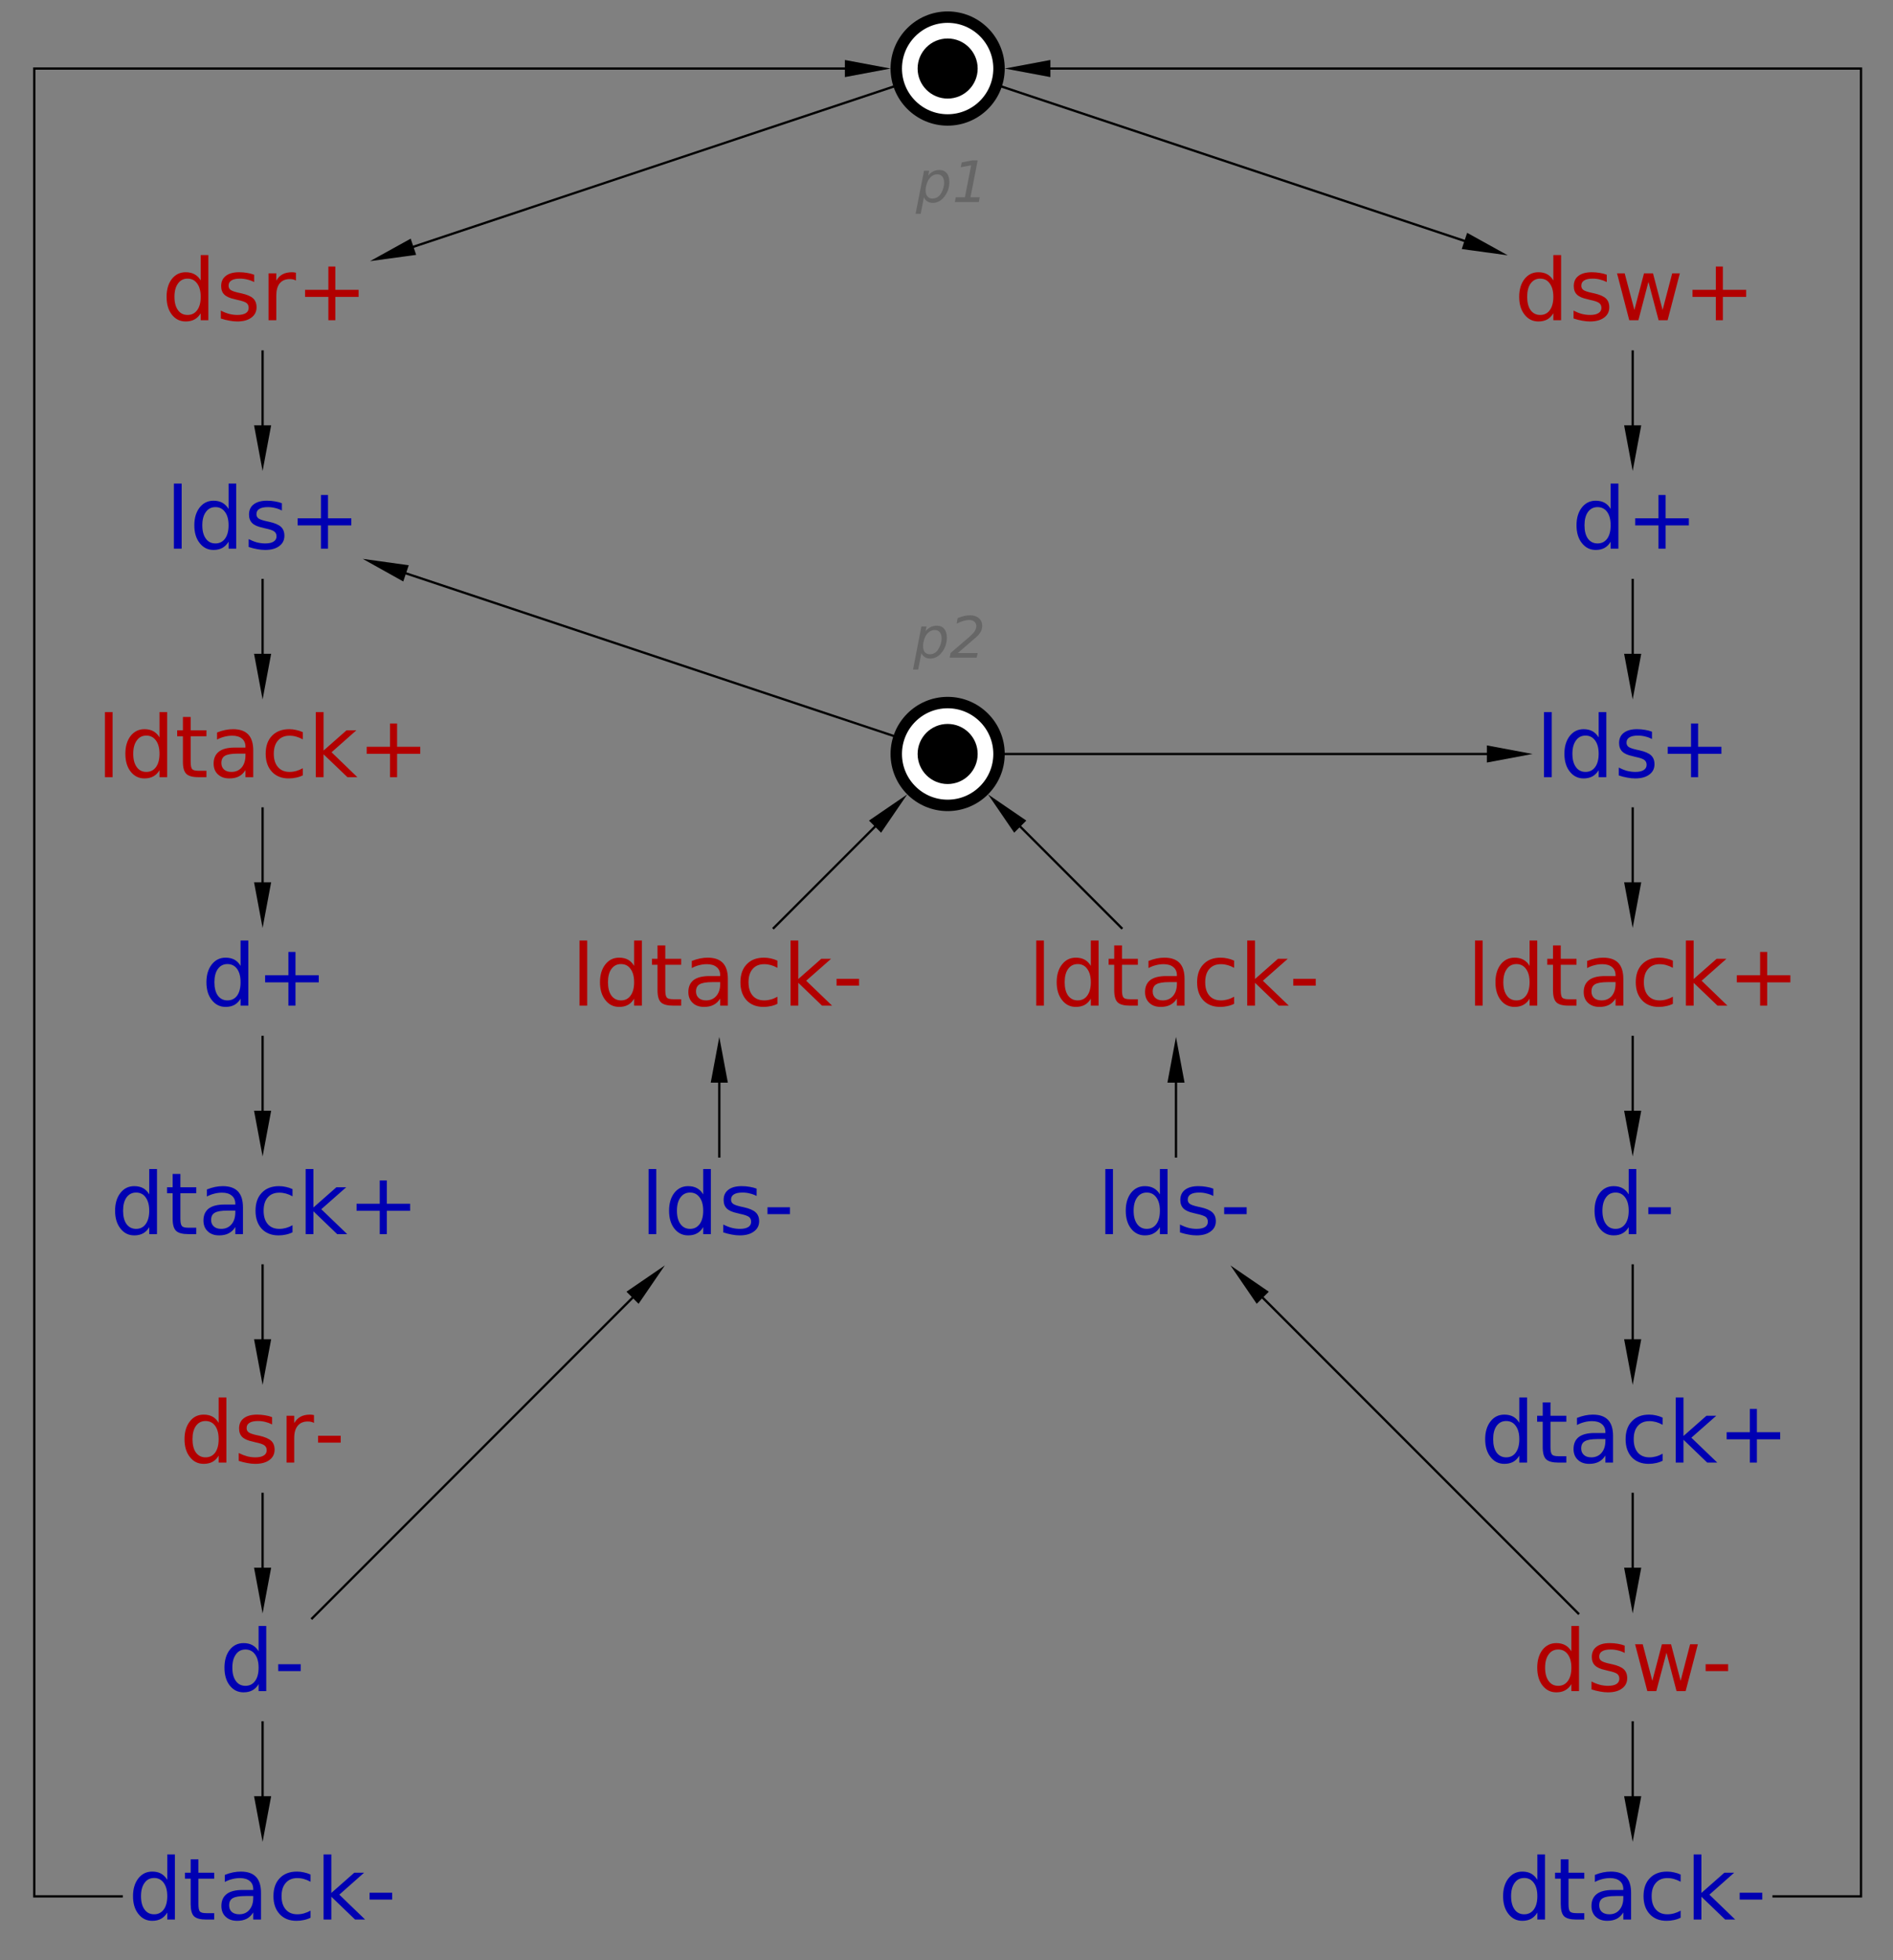 <?xml version="1.0" encoding="UTF-8"?>
<!DOCTYPE svg PUBLIC '-//W3C//DTD SVG 1.0//EN'
          'http://www.w3.org/TR/2001/REC-SVG-20010904/DTD/svg10.dtd'>
<svg color-interpolation="auto" color-rendering="auto" fill="black" fill-opacity="1" font-family="'Dialog'" font-size="12px" font-style="normal" font-weight="normal" height="100%" image-rendering="auto" shape-rendering="auto" stroke="black" stroke-dasharray="none" stroke-dashoffset="0" stroke-linecap="square" stroke-linejoin="miter" stroke-miterlimit="10" stroke-opacity="1" stroke-width="1" text-rendering="auto" width="100%" xmlns="http://www.w3.org/2000/svg" xmlns:xlink="http://www.w3.org/1999/xlink" viewBox="0 0 829 858" preserveAspectRatio="xMidYMid slice"><rect x="0" y="0" width="829" height="858" fill="#808080" stroke="none"/><!--Generated by the Batik Graphics2D SVG Generator--><defs id="genericDefs"
  /><g
  ><g fill="rgb(178,0,0)" font-family="sans-serif" font-size="0.75px" stroke="rgb(178,0,0)" transform="scale(50,50) translate(8.3,10.6) matrix(1,0,0,1,2,-2)"
    ><path d="M-1.224 -0.367 L-1.157 -0.367 L-1.157 0.203 L-1.224 0.203 L-1.224 -0.367 ZM-0.746 -0.145 L-0.746 -0.367 L-0.678 -0.367 L-0.678 0.203 L-0.746 0.203 L-0.746 0.142 Q-0.767 0.178 -0.799 0.196 Q-0.832 0.214 -0.877 0.214 Q-0.952 0.214 -0.998 0.154 Q-1.045 0.095 -1.045 -0.002 Q-1.045 -0.098 -0.998 -0.158 Q-0.952 -0.217 -0.877 -0.217 Q-0.832 -0.217 -0.799 -0.199 Q-0.767 -0.181 -0.746 -0.145 ZM-0.975 -0.002 Q-0.975 0.073 -0.945 0.115 Q-0.914 0.157 -0.861 0.157 Q-0.807 0.157 -0.777 0.115 Q-0.746 0.073 -0.746 -0.002 Q-0.746 -0.076 -0.777 -0.118 Q-0.807 -0.161 -0.861 -0.161 Q-0.914 -0.161 -0.945 -0.118 Q-0.975 -0.076 -0.975 -0.002 ZM-0.473 -0.324 L-0.473 -0.207 L-0.334 -0.207 L-0.334 -0.155 L-0.473 -0.155 L-0.473 0.068 Q-0.473 0.118 -0.459 0.133 Q-0.446 0.147 -0.403 0.147 L-0.334 0.147 L-0.334 0.203 L-0.403 0.203 Q-0.481 0.203 -0.511 0.174 Q-0.541 0.145 -0.541 0.068 L-0.541 -0.155 L-0.59 -0.155 L-0.59 -0.207 L-0.541 -0.207 L-0.541 -0.324 L-0.473 -0.324 ZM-0.059 -0.003 Q-0.141 -0.003 -0.172 0.016 Q-0.204 0.034 -0.204 0.079 Q-0.204 0.115 -0.18 0.136 Q-0.157 0.157 -0.116 0.157 Q-0.06 0.157 -0.026 0.118 Q0.008 0.078 0.008 0.012 L0.008 -0.003 L-0.059 -0.003 ZM0.075 -0.031 L0.075 0.203 L0.008 0.203 L0.008 0.141 Q-0.015 0.178 -0.05 0.196 Q-0.084 0.214 -0.134 0.214 Q-0.197 0.214 -0.234 0.178 Q-0.271 0.143 -0.271 0.084 Q-0.271 0.015 -0.225 -0.021 Q-0.178 -0.056 -0.087 -0.056 L0.008 -0.056 L0.008 -0.062 Q0.008 -0.109 -0.023 -0.134 Q-0.053 -0.16 -0.109 -0.16 Q-0.144 -0.16 -0.177 -0.151 Q-0.21 -0.143 -0.241 -0.126 L-0.241 -0.188 Q-0.204 -0.203 -0.169 -0.21 Q-0.135 -0.217 -0.102 -0.217 Q-0.013 -0.217 0.031 -0.171 Q0.075 -0.125 0.075 -0.031 ZM0.509 -0.191 L0.509 -0.128 Q0.481 -0.144 0.452 -0.152 Q0.423 -0.16 0.394 -0.16 Q0.328 -0.16 0.292 -0.118 Q0.256 -0.077 0.256 -0.002 Q0.256 0.073 0.292 0.115 Q0.328 0.157 0.394 0.157 Q0.423 0.157 0.452 0.149 Q0.481 0.141 0.509 0.125 L0.509 0.187 Q0.481 0.201 0.451 0.207 Q0.421 0.214 0.387 0.214 Q0.294 0.214 0.239 0.156 Q0.185 0.097 0.185 -0.002 Q0.185 -0.102 0.24 -0.159 Q0.295 -0.217 0.391 -0.217 Q0.422 -0.217 0.452 -0.21 Q0.481 -0.204 0.509 -0.191 ZM0.624 -0.367 L0.692 -0.367 L0.692 -0.03 L0.893 -0.207 L0.979 -0.207 L0.761 -0.015 L0.988 0.203 L0.9 0.203 L0.692 0.003 L0.692 0.203 L0.624 0.203 L0.624 -0.367 ZM1.027 -0.032 L1.224 -0.032 L1.224 0.028 L1.027 0.028 L1.027 -0.032 Z" stroke="none"
    /></g
    ><g fill="rgb(0,0,178)" font-family="sans-serif" font-size="0.75px" stroke="rgb(0,0,178)" transform="matrix(50,0,0,50,515,530)"
    ><path d="M-0.619 -0.367 L-0.552 -0.367 L-0.552 0.203 L-0.619 0.203 L-0.619 -0.367 ZM-0.141 -0.145 L-0.141 -0.367 L-0.074 -0.367 L-0.074 0.203 L-0.141 0.203 L-0.141 0.142 Q-0.162 0.178 -0.195 0.196 Q-0.227 0.214 -0.273 0.214 Q-0.347 0.214 -0.394 0.154 Q-0.44 0.095 -0.44 -0.002 Q-0.44 -0.098 -0.394 -0.158 Q-0.347 -0.217 -0.273 -0.217 Q-0.227 -0.217 -0.195 -0.199 Q-0.162 -0.181 -0.141 -0.145 ZM-0.371 -0.002 Q-0.371 0.073 -0.34 0.115 Q-0.309 0.157 -0.256 0.157 Q-0.203 0.157 -0.172 0.115 Q-0.141 0.073 -0.141 -0.002 Q-0.141 -0.076 -0.172 -0.118 Q-0.203 -0.161 -0.256 -0.161 Q-0.309 -0.161 -0.34 -0.118 Q-0.371 -0.076 -0.371 -0.002 ZM0.327 -0.195 L0.327 -0.131 Q0.298 -0.146 0.267 -0.153 Q0.237 -0.161 0.204 -0.161 Q0.153 -0.161 0.128 -0.145 Q0.103 -0.13 0.103 -0.099 Q0.103 -0.075 0.121 -0.062 Q0.139 -0.049 0.193 -0.037 L0.216 -0.032 Q0.288 -0.016 0.318 0.012 Q0.349 0.04 0.349 0.09 Q0.349 0.147 0.303 0.18 Q0.258 0.214 0.179 0.214 Q0.146 0.214 0.11 0.207 Q0.075 0.201 0.035 0.188 L0.035 0.119 Q0.072 0.138 0.109 0.148 Q0.145 0.157 0.18 0.157 Q0.228 0.157 0.254 0.141 Q0.279 0.125 0.279 0.095 Q0.279 0.068 0.261 0.053 Q0.242 0.038 0.18 0.025 L0.156 0.019 Q0.094 0.006 0.066 -0.021 Q0.038 -0.048 0.038 -0.096 Q0.038 -0.154 0.079 -0.185 Q0.12 -0.217 0.196 -0.217 Q0.233 -0.217 0.266 -0.211 Q0.299 -0.206 0.327 -0.195 ZM0.422 -0.032 L0.619 -0.032 L0.619 0.028 L0.422 0.028 L0.422 -0.032 Z" stroke="none"
    /></g
    ><g fill="rgb(0,0,178)" font-family="sans-serif" font-size="0.75px" stroke="rgb(0,0,178)" transform="matrix(50,0,0,50,715,830)"
    ><path d="M-0.835 -0.145 L-0.835 -0.367 L-0.768 -0.367 L-0.768 0.203 L-0.835 0.203 L-0.835 0.142 Q-0.857 0.178 -0.889 0.196 Q-0.921 0.214 -0.967 0.214 Q-1.041 0.214 -1.088 0.154 Q-1.135 0.095 -1.135 -0.002 Q-1.135 -0.098 -1.088 -0.158 Q-1.041 -0.217 -0.967 -0.217 Q-0.921 -0.217 -0.889 -0.199 Q-0.857 -0.181 -0.835 -0.145 ZM-1.065 -0.002 Q-1.065 0.073 -1.034 0.115 Q-1.004 0.157 -0.95 0.157 Q-0.897 0.157 -0.866 0.115 Q-0.835 0.073 -0.835 -0.002 Q-0.835 -0.076 -0.866 -0.118 Q-0.897 -0.161 -0.95 -0.161 Q-1.004 -0.161 -1.034 -0.118 Q-1.065 -0.076 -1.065 -0.002 ZM-0.562 -0.324 L-0.562 -0.207 L-0.424 -0.207 L-0.424 -0.155 L-0.562 -0.155 L-0.562 0.068 Q-0.562 0.118 -0.549 0.133 Q-0.535 0.147 -0.493 0.147 L-0.424 0.147 L-0.424 0.203 L-0.493 0.203 Q-0.571 0.203 -0.601 0.174 Q-0.63 0.145 -0.63 0.068 L-0.63 -0.155 L-0.68 -0.155 L-0.68 -0.207 L-0.63 -0.207 L-0.63 -0.324 L-0.562 -0.324 ZM-0.149 -0.003 Q-0.23 -0.003 -0.262 0.016 Q-0.293 0.034 -0.293 0.079 Q-0.293 0.115 -0.27 0.136 Q-0.246 0.157 -0.205 0.157 Q-0.149 0.157 -0.116 0.118 Q-0.082 0.078 -0.082 0.012 L-0.082 -0.003 L-0.149 -0.003 ZM-0.014 -0.031 L-0.014 0.203 L-0.082 0.203 L-0.082 0.141 Q-0.105 0.178 -0.139 0.196 Q-0.174 0.214 -0.223 0.214 Q-0.286 0.214 -0.324 0.178 Q-0.361 0.143 -0.361 0.084 Q-0.361 0.015 -0.314 -0.021 Q-0.268 -0.056 -0.176 -0.056 L-0.082 -0.056 L-0.082 -0.062 Q-0.082 -0.109 -0.112 -0.134 Q-0.143 -0.16 -0.198 -0.16 Q-0.233 -0.16 -0.267 -0.151 Q-0.3 -0.143 -0.331 -0.126 L-0.331 -0.188 Q-0.294 -0.203 -0.259 -0.21 Q-0.224 -0.217 -0.191 -0.217 Q-0.102 -0.217 -0.058 -0.171 Q-0.014 -0.125 -0.014 -0.031 ZM0.42 -0.191 L0.42 -0.128 Q0.391 -0.144 0.362 -0.152 Q0.334 -0.16 0.304 -0.16 Q0.239 -0.16 0.203 -0.118 Q0.166 -0.077 0.166 -0.002 Q0.166 0.073 0.203 0.115 Q0.239 0.157 0.304 0.157 Q0.334 0.157 0.362 0.149 Q0.391 0.141 0.42 0.125 L0.42 0.187 Q0.392 0.201 0.361 0.207 Q0.331 0.214 0.297 0.214 Q0.204 0.214 0.15 0.156 Q0.095 0.097 0.095 -0.002 Q0.095 -0.102 0.15 -0.159 Q0.205 -0.217 0.301 -0.217 Q0.333 -0.217 0.362 -0.21 Q0.392 -0.204 0.42 -0.191 ZM0.534 -0.367 L0.602 -0.367 L0.602 -0.03 L0.803 -0.207 L0.889 -0.207 L0.672 -0.015 L0.898 0.203 L0.81 0.203 L0.602 0.003 L0.602 0.203 L0.534 0.203 L0.534 -0.367 ZM0.937 -0.032 L1.135 -0.032 L1.135 0.028 L0.937 0.028 L0.937 -0.032 Z" stroke="none"
    /></g
    ><g fill="rgb(178,0,0)" font-family="sans-serif" font-size="0.75px" stroke="rgb(178,0,0)" transform="matrix(50,0,0,50,715,130)"
    ><path d="M-0.695 -0.145 L-0.695 -0.367 L-0.627 -0.367 L-0.627 0.203 L-0.695 0.203 L-0.695 0.142 Q-0.716 0.178 -0.748 0.196 Q-0.781 0.214 -0.826 0.214 Q-0.9 0.214 -0.947 0.154 Q-0.994 0.095 -0.994 -0.002 Q-0.994 -0.098 -0.947 -0.158 Q-0.9 -0.217 -0.826 -0.217 Q-0.781 -0.217 -0.748 -0.199 Q-0.716 -0.181 -0.695 -0.145 ZM-0.924 -0.002 Q-0.924 0.073 -0.894 0.115 Q-0.863 0.157 -0.81 0.157 Q-0.756 0.157 -0.726 0.115 Q-0.695 0.073 -0.695 -0.002 Q-0.695 -0.076 -0.726 -0.118 Q-0.756 -0.161 -0.81 -0.161 Q-0.863 -0.161 -0.894 -0.118 Q-0.924 -0.076 -0.924 -0.002 ZM-0.227 -0.195 L-0.227 -0.131 Q-0.256 -0.146 -0.286 -0.153 Q-0.317 -0.161 -0.35 -0.161 Q-0.4 -0.161 -0.425 -0.145 Q-0.45 -0.13 -0.45 -0.099 Q-0.45 -0.075 -0.432 -0.062 Q-0.414 -0.049 -0.36 -0.037 L-0.337 -0.032 Q-0.266 -0.016 -0.235 0.012 Q-0.205 0.04 -0.205 0.09 Q-0.205 0.147 -0.25 0.18 Q-0.295 0.214 -0.375 0.214 Q-0.408 0.214 -0.443 0.207 Q-0.479 0.201 -0.518 0.188 L-0.518 0.119 Q-0.481 0.138 -0.445 0.148 Q-0.409 0.157 -0.373 0.157 Q-0.326 0.157 -0.3 0.141 Q-0.274 0.125 -0.274 0.095 Q-0.274 0.068 -0.293 0.053 Q-0.311 0.038 -0.374 0.025 L-0.397 0.019 Q-0.46 0.006 -0.488 -0.021 Q-0.516 -0.048 -0.516 -0.096 Q-0.516 -0.154 -0.475 -0.185 Q-0.434 -0.217 -0.358 -0.217 Q-0.321 -0.217 -0.288 -0.211 Q-0.255 -0.206 -0.227 -0.195 ZM-0.137 -0.207 L-0.07 -0.207 L0.015 0.113 L0.099 -0.207 L0.178 -0.207 L0.262 0.113 L0.346 -0.207 L0.413 -0.207 L0.306 0.203 L0.227 0.203 L0.138 -0.133 L0.05 0.203 L-0.03 0.203 L-0.137 -0.207 ZM0.79 -0.267 L0.79 -0.063 L0.994 -0.063 L0.994 -0.001 L0.79 -0.001 L0.79 0.203 L0.728 0.203 L0.728 -0.001 L0.524 -0.001 L0.524 -0.063 L0.728 -0.063 L0.728 -0.267 L0.79 -0.267 Z" stroke="none"
    /></g
    ><g fill="rgb(0,0,178)" font-family="sans-serif" font-size="0.75px" stroke="rgb(0,0,178)" transform="matrix(50,0,0,50,715,230)"
    ><path d="M-0.193 -0.145 L-0.193 -0.367 L-0.125 -0.367 L-0.125 0.203 L-0.193 0.203 L-0.193 0.142 Q-0.214 0.178 -0.246 0.196 Q-0.279 0.214 -0.324 0.214 Q-0.398 0.214 -0.445 0.154 Q-0.492 0.095 -0.492 -0.002 Q-0.492 -0.098 -0.445 -0.158 Q-0.398 -0.217 -0.324 -0.217 Q-0.279 -0.217 -0.246 -0.199 Q-0.214 -0.181 -0.193 -0.145 ZM-0.422 -0.002 Q-0.422 0.073 -0.392 0.115 Q-0.361 0.157 -0.308 0.157 Q-0.254 0.157 -0.223 0.115 Q-0.193 0.073 -0.193 -0.002 Q-0.193 -0.076 -0.223 -0.118 Q-0.254 -0.161 -0.308 -0.161 Q-0.361 -0.161 -0.392 -0.118 Q-0.422 -0.076 -0.422 -0.002 ZM0.288 -0.267 L0.288 -0.063 L0.492 -0.063 L0.492 -0.001 L0.288 -0.001 L0.288 0.203 L0.226 0.203 L0.226 -0.001 L0.022 -0.001 L0.022 -0.063 L0.226 -0.063 L0.226 -0.267 L0.288 -0.267 Z" stroke="none"
    /></g
    ><g fill="rgb(0,0,178)" font-family="sans-serif" font-size="0.75px" stroke="rgb(0,0,178)" transform="matrix(50,0,0,50,715,330)"
    ><path d="M-0.777 -0.367 L-0.709 -0.367 L-0.709 0.203 L-0.777 0.203 L-0.777 -0.367 ZM-0.298 -0.145 L-0.298 -0.367 L-0.231 -0.367 L-0.231 0.203 L-0.298 0.203 L-0.298 0.142 Q-0.32 0.178 -0.352 0.196 Q-0.385 0.214 -0.43 0.214 Q-0.504 0.214 -0.551 0.154 Q-0.598 0.095 -0.598 -0.002 Q-0.598 -0.098 -0.551 -0.158 Q-0.504 -0.217 -0.43 -0.217 Q-0.385 -0.217 -0.352 -0.199 Q-0.32 -0.181 -0.298 -0.145 ZM-0.528 -0.002 Q-0.528 0.073 -0.497 0.115 Q-0.467 0.157 -0.413 0.157 Q-0.36 0.157 -0.329 0.115 Q-0.298 0.073 -0.298 -0.002 Q-0.298 -0.076 -0.329 -0.118 Q-0.36 -0.161 -0.413 -0.161 Q-0.467 -0.161 -0.497 -0.118 Q-0.528 -0.076 -0.528 -0.002 ZM0.169 -0.195 L0.169 -0.131 Q0.141 -0.146 0.11 -0.153 Q0.079 -0.161 0.046 -0.161 Q-0.004 -0.161 -0.029 -0.145 Q-0.054 -0.13 -0.054 -0.099 Q-0.054 -0.075 -0.036 -0.062 Q-0.018 -0.049 0.036 -0.037 L0.059 -0.032 Q0.131 -0.016 0.161 0.012 Q0.191 0.04 0.191 0.09 Q0.191 0.147 0.146 0.18 Q0.101 0.214 0.022 0.214 Q-0.011 0.214 -0.047 0.207 Q-0.083 0.201 -0.122 0.188 L-0.122 0.119 Q-0.085 0.138 -0.049 0.148 Q-0.012 0.157 0.023 0.157 Q0.071 0.157 0.096 0.141 Q0.122 0.125 0.122 0.095 Q0.122 0.068 0.103 0.053 Q0.085 0.038 0.022 0.025 L-0.001 0.019 Q-0.064 0.006 -0.091 -0.021 Q-0.119 -0.048 -0.119 -0.096 Q-0.119 -0.154 -0.078 -0.185 Q-0.037 -0.217 0.038 -0.217 Q0.075 -0.217 0.108 -0.211 Q0.141 -0.206 0.169 -0.195 ZM0.573 -0.267 L0.573 -0.063 L0.777 -0.063 L0.777 -0.001 L0.573 -0.001 L0.573 0.203 L0.511 0.203 L0.511 -0.001 L0.307 -0.001 L0.307 -0.063 L0.511 -0.063 L0.511 -0.267 L0.573 -0.267 Z" stroke="none"
    /></g
    ><g fill="rgb(178,0,0)" font-family="sans-serif" font-size="0.75px" stroke="rgb(178,0,0)" transform="matrix(50,0,0,50,715,430)"
    ><path d="M-1.381 -0.367 L-1.314 -0.367 L-1.314 0.203 L-1.381 0.203 L-1.381 -0.367 ZM-0.903 -0.145 L-0.903 -0.367 L-0.836 -0.367 L-0.836 0.203 L-0.903 0.203 L-0.903 0.142 Q-0.924 0.178 -0.957 0.196 Q-0.989 0.214 -1.035 0.214 Q-1.109 0.214 -1.156 0.154 Q-1.202 0.095 -1.202 -0.002 Q-1.202 -0.098 -1.156 -0.158 Q-1.109 -0.217 -1.035 -0.217 Q-0.989 -0.217 -0.957 -0.199 Q-0.924 -0.181 -0.903 -0.145 ZM-1.133 -0.002 Q-1.133 0.073 -1.102 0.115 Q-1.072 0.157 -1.018 0.157 Q-0.965 0.157 -0.934 0.115 Q-0.903 0.073 -0.903 -0.002 Q-0.903 -0.076 -0.934 -0.118 Q-0.965 -0.161 -1.018 -0.161 Q-1.072 -0.161 -1.102 -0.118 Q-1.133 -0.076 -1.133 -0.002 ZM-0.63 -0.324 L-0.63 -0.207 L-0.492 -0.207 L-0.492 -0.155 L-0.63 -0.155 L-0.63 0.068 Q-0.63 0.118 -0.617 0.133 Q-0.603 0.147 -0.561 0.147 L-0.492 0.147 L-0.492 0.203 L-0.561 0.203 Q-0.639 0.203 -0.668 0.174 Q-0.698 0.145 -0.698 0.068 L-0.698 -0.155 L-0.748 -0.155 L-0.748 -0.207 L-0.698 -0.207 L-0.698 -0.324 L-0.63 -0.324 ZM-0.217 -0.003 Q-0.298 -0.003 -0.33 0.016 Q-0.361 0.034 -0.361 0.079 Q-0.361 0.115 -0.338 0.136 Q-0.314 0.157 -0.273 0.157 Q-0.217 0.157 -0.183 0.118 Q-0.15 0.078 -0.15 0.012 L-0.15 -0.003 L-0.217 -0.003 ZM-0.082 -0.031 L-0.082 0.203 L-0.15 0.203 L-0.15 0.141 Q-0.173 0.178 -0.207 0.196 Q-0.241 0.214 -0.291 0.214 Q-0.354 0.214 -0.392 0.178 Q-0.429 0.143 -0.429 0.084 Q-0.429 0.015 -0.382 -0.021 Q-0.336 -0.056 -0.244 -0.056 L-0.15 -0.056 L-0.15 -0.062 Q-0.15 -0.109 -0.18 -0.134 Q-0.211 -0.16 -0.266 -0.16 Q-0.301 -0.16 -0.335 -0.151 Q-0.368 -0.143 -0.399 -0.126 L-0.399 -0.188 Q-0.362 -0.203 -0.327 -0.21 Q-0.292 -0.217 -0.259 -0.217 Q-0.17 -0.217 -0.126 -0.171 Q-0.082 -0.125 -0.082 -0.031 ZM0.352 -0.191 L0.352 -0.128 Q0.323 -0.144 0.294 -0.152 Q0.266 -0.16 0.236 -0.16 Q0.171 -0.16 0.135 -0.118 Q0.098 -0.077 0.098 -0.002 Q0.098 0.073 0.135 0.115 Q0.171 0.157 0.236 0.157 Q0.266 0.157 0.294 0.149 Q0.323 0.141 0.352 0.125 L0.352 0.187 Q0.324 0.201 0.293 0.207 Q0.263 0.214 0.229 0.214 Q0.136 0.214 0.082 0.156 Q0.027 0.097 0.027 -0.002 Q0.027 -0.102 0.082 -0.159 Q0.138 -0.217 0.234 -0.217 Q0.265 -0.217 0.294 -0.21 Q0.324 -0.204 0.352 -0.191 ZM0.466 -0.367 L0.534 -0.367 L0.534 -0.03 L0.735 -0.207 L0.821 -0.207 L0.604 -0.015 L0.83 0.203 L0.743 0.203 L0.534 0.003 L0.534 0.203 L0.466 0.203 L0.466 -0.367 ZM1.178 -0.267 L1.178 -0.063 L1.381 -0.063 L1.381 -0.001 L1.178 -0.001 L1.178 0.203 L1.116 0.203 L1.116 -0.001 L0.912 -0.001 L0.912 -0.063 L1.116 -0.063 L1.116 -0.267 L1.178 -0.267 Z" stroke="none"
    /></g
    ><g fill="rgb(0,0,178)" font-family="sans-serif" font-size="0.75px" stroke="rgb(0,0,178)" transform="matrix(50,0,0,50,715,530)"
    ><path d="M-0.035 -0.145 L-0.035 -0.367 L0.032 -0.367 L0.032 0.203 L-0.035 0.203 L-0.035 0.142 Q-0.056 0.178 -0.089 0.196 Q-0.121 0.214 -0.167 0.214 Q-0.241 0.214 -0.288 0.154 Q-0.334 0.095 -0.334 -0.002 Q-0.334 -0.098 -0.288 -0.158 Q-0.241 -0.217 -0.167 -0.217 Q-0.121 -0.217 -0.089 -0.199 Q-0.056 -0.181 -0.035 -0.145 ZM-0.265 -0.002 Q-0.265 0.073 -0.234 0.115 Q-0.204 0.157 -0.15 0.157 Q-0.097 0.157 -0.066 0.115 Q-0.035 0.073 -0.035 -0.002 Q-0.035 -0.076 -0.066 -0.118 Q-0.097 -0.161 -0.15 -0.161 Q-0.204 -0.161 -0.234 -0.118 Q-0.265 -0.076 -0.265 -0.002 ZM0.137 -0.032 L0.334 -0.032 L0.334 0.028 L0.137 0.028 L0.137 -0.032 Z" stroke="none"
    /></g
    ><g fill="rgb(0,0,178)" font-family="sans-serif" font-size="0.75px" stroke="rgb(0,0,178)" transform="matrix(50,0,0,50,715,630)"
    ><path d="M-0.993 -0.145 L-0.993 -0.367 L-0.925 -0.367 L-0.925 0.203 L-0.993 0.203 L-0.993 0.142 Q-1.014 0.178 -1.046 0.196 Q-1.079 0.214 -1.124 0.214 Q-1.199 0.214 -1.245 0.154 Q-1.292 0.095 -1.292 -0.002 Q-1.292 -0.098 -1.245 -0.158 Q-1.199 -0.217 -1.124 -0.217 Q-1.079 -0.217 -1.046 -0.199 Q-1.014 -0.181 -0.993 -0.145 ZM-1.222 -0.002 Q-1.222 0.073 -1.192 0.115 Q-1.161 0.157 -1.108 0.157 Q-1.054 0.157 -1.024 0.115 Q-0.993 0.073 -0.993 -0.002 Q-0.993 -0.076 -1.024 -0.118 Q-1.054 -0.161 -1.108 -0.161 Q-1.161 -0.161 -1.192 -0.118 Q-1.222 -0.076 -1.222 -0.002 ZM-0.72 -0.324 L-0.72 -0.207 L-0.581 -0.207 L-0.581 -0.155 L-0.72 -0.155 L-0.72 0.068 Q-0.72 0.118 -0.706 0.133 Q-0.693 0.147 -0.65 0.147 L-0.581 0.147 L-0.581 0.203 L-0.65 0.203 Q-0.728 0.203 -0.758 0.174 Q-0.788 0.145 -0.788 0.068 L-0.788 -0.155 L-0.837 -0.155 L-0.837 -0.207 L-0.788 -0.207 L-0.788 -0.324 L-0.72 -0.324 ZM-0.306 -0.003 Q-0.388 -0.003 -0.419 0.016 Q-0.451 0.034 -0.451 0.079 Q-0.451 0.115 -0.427 0.136 Q-0.404 0.157 -0.363 0.157 Q-0.307 0.157 -0.273 0.118 Q-0.239 0.078 -0.239 0.012 L-0.239 -0.003 L-0.306 -0.003 ZM-0.172 -0.031 L-0.172 0.203 L-0.239 0.203 L-0.239 0.141 Q-0.262 0.178 -0.297 0.196 Q-0.331 0.214 -0.381 0.214 Q-0.444 0.214 -0.481 0.178 Q-0.518 0.143 -0.518 0.084 Q-0.518 0.015 -0.472 -0.021 Q-0.425 -0.056 -0.334 -0.056 L-0.239 -0.056 L-0.239 -0.062 Q-0.239 -0.109 -0.27 -0.134 Q-0.3 -0.16 -0.356 -0.16 Q-0.391 -0.16 -0.424 -0.151 Q-0.457 -0.143 -0.488 -0.126 L-0.488 -0.188 Q-0.451 -0.203 -0.416 -0.21 Q-0.382 -0.217 -0.349 -0.217 Q-0.26 -0.217 -0.216 -0.171 Q-0.172 -0.125 -0.172 -0.031 ZM0.262 -0.191 L0.262 -0.128 Q0.234 -0.144 0.205 -0.152 Q0.176 -0.16 0.147 -0.16 Q0.081 -0.16 0.045 -0.118 Q0.009 -0.077 0.009 -0.002 Q0.009 0.073 0.045 0.115 Q0.081 0.157 0.147 0.157 Q0.176 0.157 0.205 0.149 Q0.234 0.141 0.262 0.125 L0.262 0.187 Q0.234 0.201 0.204 0.207 Q0.174 0.214 0.14 0.214 Q0.047 0.214 -0.008 0.156 Q-0.062 0.097 -0.062 -0.002 Q-0.062 -0.102 -0.007 -0.159 Q0.048 -0.217 0.144 -0.217 Q0.175 -0.217 0.205 -0.21 Q0.234 -0.204 0.262 -0.191 ZM0.377 -0.367 L0.445 -0.367 L0.445 -0.03 L0.646 -0.207 L0.732 -0.207 L0.514 -0.015 L0.741 0.203 L0.653 0.203 L0.445 0.003 L0.445 0.203 L0.377 0.203 L0.377 -0.367 ZM1.088 -0.267 L1.088 -0.063 L1.292 -0.063 L1.292 -0.001 L1.088 -0.001 L1.088 0.203 L1.026 0.203 L1.026 -0.001 L0.823 -0.001 L0.823 -0.063 L1.026 -0.063 L1.026 -0.267 L1.088 -0.267 Z" stroke="none"
    /></g
    ><g fill="rgb(178,0,0)" font-family="sans-serif" font-size="0.75px" stroke="rgb(178,0,0)" transform="matrix(50,0,0,50,715,730)"
    ><path d="M-0.537 -0.145 L-0.537 -0.367 L-0.47 -0.367 L-0.47 0.203 L-0.537 0.203 L-0.537 0.142 Q-0.558 0.178 -0.591 0.196 Q-0.623 0.214 -0.669 0.214 Q-0.743 0.214 -0.79 0.154 Q-0.836 0.095 -0.836 -0.002 Q-0.836 -0.098 -0.79 -0.158 Q-0.743 -0.217 -0.669 -0.217 Q-0.623 -0.217 -0.591 -0.199 Q-0.558 -0.181 -0.537 -0.145 ZM-0.767 -0.002 Q-0.767 0.073 -0.736 0.115 Q-0.706 0.157 -0.652 0.157 Q-0.599 0.157 -0.568 0.115 Q-0.537 0.073 -0.537 -0.002 Q-0.537 -0.076 -0.568 -0.118 Q-0.599 -0.161 -0.652 -0.161 Q-0.706 -0.161 -0.736 -0.118 Q-0.767 -0.076 -0.767 -0.002 ZM-0.07 -0.195 L-0.07 -0.131 Q-0.098 -0.146 -0.129 -0.153 Q-0.16 -0.161 -0.193 -0.161 Q-0.243 -0.161 -0.268 -0.145 Q-0.293 -0.13 -0.293 -0.099 Q-0.293 -0.075 -0.275 -0.062 Q-0.257 -0.049 -0.203 -0.037 L-0.18 -0.032 Q-0.108 -0.016 -0.078 0.012 Q-0.048 0.04 -0.048 0.09 Q-0.048 0.147 -0.093 0.18 Q-0.138 0.214 -0.217 0.214 Q-0.25 0.214 -0.286 0.207 Q-0.322 0.201 -0.361 0.188 L-0.361 0.119 Q-0.324 0.138 -0.287 0.148 Q-0.251 0.157 -0.216 0.157 Q-0.168 0.157 -0.142 0.141 Q-0.117 0.125 -0.117 0.095 Q-0.117 0.068 -0.135 0.053 Q-0.154 0.038 -0.216 0.025 L-0.24 0.019 Q-0.302 0.006 -0.33 -0.021 Q-0.358 -0.048 -0.358 -0.096 Q-0.358 -0.154 -0.317 -0.185 Q-0.276 -0.217 -0.201 -0.217 Q-0.163 -0.217 -0.13 -0.211 Q-0.097 -0.206 -0.07 -0.195 ZM0.021 -0.207 L0.088 -0.207 L0.172 0.113 L0.256 -0.207 L0.336 -0.207 L0.42 0.113 L0.503 -0.207 L0.571 -0.207 L0.464 0.203 L0.384 0.203 L0.296 -0.133 L0.207 0.203 L0.128 0.203 L0.021 -0.207 ZM0.639 -0.032 L0.836 -0.032 L0.836 0.028 L0.639 0.028 L0.639 -0.032 Z" stroke="none"
    /></g
    ><g fill="rgb(0,0,178)" font-family="sans-serif" font-size="0.75px" stroke="rgb(0,0,178)" transform="matrix(50,0,0,50,115,530)"
    ><path d="M-0.993 -0.145 L-0.993 -0.367 L-0.925 -0.367 L-0.925 0.203 L-0.993 0.203 L-0.993 0.142 Q-1.014 0.178 -1.046 0.196 Q-1.079 0.214 -1.124 0.214 Q-1.199 0.214 -1.245 0.154 Q-1.292 0.095 -1.292 -0.002 Q-1.292 -0.098 -1.245 -0.158 Q-1.199 -0.217 -1.124 -0.217 Q-1.079 -0.217 -1.046 -0.199 Q-1.014 -0.181 -0.993 -0.145 ZM-1.222 -0.002 Q-1.222 0.073 -1.192 0.115 Q-1.161 0.157 -1.108 0.157 Q-1.054 0.157 -1.024 0.115 Q-0.993 0.073 -0.993 -0.002 Q-0.993 -0.076 -1.024 -0.118 Q-1.054 -0.161 -1.108 -0.161 Q-1.161 -0.161 -1.192 -0.118 Q-1.222 -0.076 -1.222 -0.002 ZM-0.72 -0.324 L-0.72 -0.207 L-0.581 -0.207 L-0.581 -0.155 L-0.72 -0.155 L-0.72 0.068 Q-0.72 0.118 -0.706 0.133 Q-0.693 0.147 -0.65 0.147 L-0.581 0.147 L-0.581 0.203 L-0.65 0.203 Q-0.728 0.203 -0.758 0.174 Q-0.788 0.145 -0.788 0.068 L-0.788 -0.155 L-0.837 -0.155 L-0.837 -0.207 L-0.788 -0.207 L-0.788 -0.324 L-0.72 -0.324 ZM-0.306 -0.003 Q-0.388 -0.003 -0.419 0.016 Q-0.451 0.034 -0.451 0.079 Q-0.451 0.115 -0.427 0.136 Q-0.404 0.157 -0.363 0.157 Q-0.307 0.157 -0.273 0.118 Q-0.239 0.078 -0.239 0.012 L-0.239 -0.003 L-0.306 -0.003 ZM-0.172 -0.031 L-0.172 0.203 L-0.239 0.203 L-0.239 0.141 Q-0.262 0.178 -0.297 0.196 Q-0.331 0.214 -0.381 0.214 Q-0.444 0.214 -0.481 0.178 Q-0.518 0.143 -0.518 0.084 Q-0.518 0.015 -0.472 -0.021 Q-0.425 -0.056 -0.334 -0.056 L-0.239 -0.056 L-0.239 -0.062 Q-0.239 -0.109 -0.27 -0.134 Q-0.3 -0.16 -0.356 -0.16 Q-0.391 -0.16 -0.424 -0.151 Q-0.457 -0.143 -0.488 -0.126 L-0.488 -0.188 Q-0.451 -0.203 -0.416 -0.21 Q-0.382 -0.217 -0.349 -0.217 Q-0.26 -0.217 -0.216 -0.171 Q-0.172 -0.125 -0.172 -0.031 ZM0.262 -0.191 L0.262 -0.128 Q0.234 -0.144 0.205 -0.152 Q0.176 -0.16 0.147 -0.16 Q0.081 -0.16 0.045 -0.118 Q0.009 -0.077 0.009 -0.002 Q0.009 0.073 0.045 0.115 Q0.081 0.157 0.147 0.157 Q0.176 0.157 0.205 0.149 Q0.234 0.141 0.262 0.125 L0.262 0.187 Q0.234 0.201 0.204 0.207 Q0.174 0.214 0.14 0.214 Q0.047 0.214 -0.008 0.156 Q-0.062 0.097 -0.062 -0.002 Q-0.062 -0.102 -0.007 -0.159 Q0.048 -0.217 0.144 -0.217 Q0.175 -0.217 0.205 -0.21 Q0.234 -0.204 0.262 -0.191 ZM0.377 -0.367 L0.445 -0.367 L0.445 -0.03 L0.646 -0.207 L0.732 -0.207 L0.514 -0.015 L0.741 0.203 L0.653 0.203 L0.445 0.003 L0.445 0.203 L0.377 0.203 L0.377 -0.367 ZM1.088 -0.267 L1.088 -0.063 L1.292 -0.063 L1.292 -0.001 L1.088 -0.001 L1.088 0.203 L1.026 0.203 L1.026 -0.001 L0.823 -0.001 L0.823 -0.063 L1.026 -0.063 L1.026 -0.267 L1.088 -0.267 Z" stroke="none"
    /></g
    ><g fill="rgb(0,0,178)" font-family="sans-serif" font-size="0.75px" stroke="rgb(0,0,178)" transform="matrix(50,0,0,50,315,530)"
    ><path d="M-0.619 -0.367 L-0.552 -0.367 L-0.552 0.203 L-0.619 0.203 L-0.619 -0.367 ZM-0.141 -0.145 L-0.141 -0.367 L-0.074 -0.367 L-0.074 0.203 L-0.141 0.203 L-0.141 0.142 Q-0.162 0.178 -0.195 0.196 Q-0.227 0.214 -0.273 0.214 Q-0.347 0.214 -0.394 0.154 Q-0.44 0.095 -0.44 -0.002 Q-0.44 -0.098 -0.394 -0.158 Q-0.347 -0.217 -0.273 -0.217 Q-0.227 -0.217 -0.195 -0.199 Q-0.162 -0.181 -0.141 -0.145 ZM-0.371 -0.002 Q-0.371 0.073 -0.34 0.115 Q-0.309 0.157 -0.256 0.157 Q-0.203 0.157 -0.172 0.115 Q-0.141 0.073 -0.141 -0.002 Q-0.141 -0.076 -0.172 -0.118 Q-0.203 -0.161 -0.256 -0.161 Q-0.309 -0.161 -0.34 -0.118 Q-0.371 -0.076 -0.371 -0.002 ZM0.327 -0.195 L0.327 -0.131 Q0.298 -0.146 0.267 -0.153 Q0.237 -0.161 0.204 -0.161 Q0.153 -0.161 0.128 -0.145 Q0.103 -0.13 0.103 -0.099 Q0.103 -0.075 0.121 -0.062 Q0.139 -0.049 0.193 -0.037 L0.216 -0.032 Q0.288 -0.016 0.318 0.012 Q0.349 0.04 0.349 0.09 Q0.349 0.147 0.303 0.18 Q0.258 0.214 0.179 0.214 Q0.146 0.214 0.11 0.207 Q0.075 0.201 0.035 0.188 L0.035 0.119 Q0.072 0.138 0.109 0.148 Q0.145 0.157 0.18 0.157 Q0.228 0.157 0.254 0.141 Q0.279 0.125 0.279 0.095 Q0.279 0.068 0.261 0.053 Q0.242 0.038 0.18 0.025 L0.156 0.019 Q0.094 0.006 0.066 -0.021 Q0.038 -0.048 0.038 -0.096 Q0.038 -0.154 0.079 -0.185 Q0.12 -0.217 0.196 -0.217 Q0.233 -0.217 0.266 -0.211 Q0.299 -0.206 0.327 -0.195 ZM0.422 -0.032 L0.619 -0.032 L0.619 0.028 L0.422 0.028 L0.422 -0.032 Z" stroke="none"
    /></g
    ><g fill="rgb(178,0,0)" font-family="sans-serif" font-size="0.75px" stroke="rgb(178,0,0)" transform="matrix(50,0,0,50,115,130)"
    ><path d="M-0.542 -0.145 L-0.542 -0.367 L-0.475 -0.367 L-0.475 0.203 L-0.542 0.203 L-0.542 0.142 Q-0.563 0.178 -0.596 0.196 Q-0.628 0.214 -0.674 0.214 Q-0.748 0.214 -0.795 0.154 Q-0.841 0.095 -0.841 -0.002 Q-0.841 -0.098 -0.795 -0.158 Q-0.748 -0.217 -0.674 -0.217 Q-0.628 -0.217 -0.596 -0.199 Q-0.563 -0.181 -0.542 -0.145 ZM-0.772 -0.002 Q-0.772 0.073 -0.741 0.115 Q-0.711 0.157 -0.657 0.157 Q-0.604 0.157 -0.573 0.115 Q-0.542 0.073 -0.542 -0.002 Q-0.542 -0.076 -0.573 -0.118 Q-0.604 -0.161 -0.657 -0.161 Q-0.711 -0.161 -0.741 -0.118 Q-0.772 -0.076 -0.772 -0.002 ZM-0.074 -0.195 L-0.074 -0.131 Q-0.103 -0.146 -0.134 -0.153 Q-0.165 -0.161 -0.198 -0.161 Q-0.248 -0.161 -0.273 -0.145 Q-0.298 -0.13 -0.298 -0.099 Q-0.298 -0.075 -0.28 -0.062 Q-0.262 -0.049 -0.208 -0.037 L-0.185 -0.032 Q-0.113 -0.016 -0.083 0.012 Q-0.053 0.04 -0.053 0.09 Q-0.053 0.147 -0.098 0.18 Q-0.143 0.214 -0.222 0.214 Q-0.255 0.214 -0.291 0.207 Q-0.327 0.201 -0.366 0.188 L-0.366 0.119 Q-0.329 0.138 -0.292 0.148 Q-0.256 0.157 -0.221 0.157 Q-0.173 0.157 -0.147 0.141 Q-0.122 0.125 -0.122 0.095 Q-0.122 0.068 -0.14 0.053 Q-0.159 0.038 -0.221 0.025 L-0.245 0.019 Q-0.307 0.006 -0.335 -0.021 Q-0.363 -0.048 -0.363 -0.096 Q-0.363 -0.154 -0.322 -0.185 Q-0.281 -0.217 -0.206 -0.217 Q-0.168 -0.217 -0.135 -0.211 Q-0.102 -0.206 -0.074 -0.195 ZM0.292 -0.144 Q0.281 -0.151 0.268 -0.154 Q0.254 -0.157 0.238 -0.157 Q0.181 -0.157 0.15 -0.12 Q0.12 -0.083 0.12 -0.013 L0.12 0.203 L0.052 0.203 L0.052 -0.207 L0.12 -0.207 L0.12 -0.143 Q0.141 -0.181 0.175 -0.199 Q0.209 -0.217 0.258 -0.217 Q0.265 -0.217 0.273 -0.216 Q0.282 -0.215 0.292 -0.213 L0.292 -0.144 ZM0.637 -0.267 L0.637 -0.063 L0.841 -0.063 L0.841 -0.001 L0.637 -0.001 L0.637 0.203 L0.576 0.203 L0.576 -0.001 L0.372 -0.001 L0.372 -0.063 L0.576 -0.063 L0.576 -0.267 L0.637 -0.267 Z" stroke="none"
    /></g
    ><g fill="rgb(0,0,178)" font-family="sans-serif" font-size="0.75px" stroke="rgb(0,0,178)" transform="matrix(50,0,0,50,115,230)"
    ><path d="M-0.777 -0.367 L-0.709 -0.367 L-0.709 0.203 L-0.777 0.203 L-0.777 -0.367 ZM-0.298 -0.145 L-0.298 -0.367 L-0.231 -0.367 L-0.231 0.203 L-0.298 0.203 L-0.298 0.142 Q-0.32 0.178 -0.352 0.196 Q-0.385 0.214 -0.43 0.214 Q-0.504 0.214 -0.551 0.154 Q-0.598 0.095 -0.598 -0.002 Q-0.598 -0.098 -0.551 -0.158 Q-0.504 -0.217 -0.43 -0.217 Q-0.385 -0.217 -0.352 -0.199 Q-0.32 -0.181 -0.298 -0.145 ZM-0.528 -0.002 Q-0.528 0.073 -0.497 0.115 Q-0.467 0.157 -0.413 0.157 Q-0.36 0.157 -0.329 0.115 Q-0.298 0.073 -0.298 -0.002 Q-0.298 -0.076 -0.329 -0.118 Q-0.36 -0.161 -0.413 -0.161 Q-0.467 -0.161 -0.497 -0.118 Q-0.528 -0.076 -0.528 -0.002 ZM0.169 -0.195 L0.169 -0.131 Q0.141 -0.146 0.11 -0.153 Q0.079 -0.161 0.046 -0.161 Q-0.004 -0.161 -0.029 -0.145 Q-0.054 -0.13 -0.054 -0.099 Q-0.054 -0.075 -0.036 -0.062 Q-0.018 -0.049 0.036 -0.037 L0.059 -0.032 Q0.131 -0.016 0.161 0.012 Q0.191 0.04 0.191 0.09 Q0.191 0.147 0.146 0.18 Q0.101 0.214 0.022 0.214 Q-0.011 0.214 -0.047 0.207 Q-0.083 0.201 -0.122 0.188 L-0.122 0.119 Q-0.085 0.138 -0.049 0.148 Q-0.012 0.157 0.023 0.157 Q0.071 0.157 0.096 0.141 Q0.122 0.125 0.122 0.095 Q0.122 0.068 0.103 0.053 Q0.085 0.038 0.022 0.025 L-0.001 0.019 Q-0.064 0.006 -0.091 -0.021 Q-0.119 -0.048 -0.119 -0.096 Q-0.119 -0.154 -0.078 -0.185 Q-0.037 -0.217 0.038 -0.217 Q0.075 -0.217 0.108 -0.211 Q0.141 -0.206 0.169 -0.195 ZM0.573 -0.267 L0.573 -0.063 L0.777 -0.063 L0.777 -0.001 L0.573 -0.001 L0.573 0.203 L0.511 0.203 L0.511 -0.001 L0.307 -0.001 L0.307 -0.063 L0.511 -0.063 L0.511 -0.267 L0.573 -0.267 Z" stroke="none"
    /></g
    ><g fill="rgb(0,0,178)" font-family="sans-serif" font-size="0.75px" stroke="rgb(0,0,178)" transform="matrix(50,0,0,50,115,730)"
    ><path d="M-0.035 -0.145 L-0.035 -0.367 L0.032 -0.367 L0.032 0.203 L-0.035 0.203 L-0.035 0.142 Q-0.056 0.178 -0.089 0.196 Q-0.121 0.214 -0.167 0.214 Q-0.241 0.214 -0.288 0.154 Q-0.334 0.095 -0.334 -0.002 Q-0.334 -0.098 -0.288 -0.158 Q-0.241 -0.217 -0.167 -0.217 Q-0.121 -0.217 -0.089 -0.199 Q-0.056 -0.181 -0.035 -0.145 ZM-0.265 -0.002 Q-0.265 0.073 -0.234 0.115 Q-0.204 0.157 -0.15 0.157 Q-0.097 0.157 -0.066 0.115 Q-0.035 0.073 -0.035 -0.002 Q-0.035 -0.076 -0.066 -0.118 Q-0.097 -0.161 -0.15 -0.161 Q-0.204 -0.161 -0.234 -0.118 Q-0.265 -0.076 -0.265 -0.002 ZM0.137 -0.032 L0.334 -0.032 L0.334 0.028 L0.137 0.028 L0.137 -0.032 Z" stroke="none"
    /></g
    ><g fill="rgb(178,0,0)" font-family="sans-serif" font-size="0.75px" stroke="rgb(178,0,0)" transform="matrix(50,0,0,50,315,430)"
    ><path d="M-1.224 -0.367 L-1.157 -0.367 L-1.157 0.203 L-1.224 0.203 L-1.224 -0.367 ZM-0.746 -0.145 L-0.746 -0.367 L-0.678 -0.367 L-0.678 0.203 L-0.746 0.203 L-0.746 0.142 Q-0.767 0.178 -0.799 0.196 Q-0.832 0.214 -0.877 0.214 Q-0.952 0.214 -0.998 0.154 Q-1.045 0.095 -1.045 -0.002 Q-1.045 -0.098 -0.998 -0.158 Q-0.952 -0.217 -0.877 -0.217 Q-0.832 -0.217 -0.799 -0.199 Q-0.767 -0.181 -0.746 -0.145 ZM-0.975 -0.002 Q-0.975 0.073 -0.945 0.115 Q-0.914 0.157 -0.861 0.157 Q-0.807 0.157 -0.777 0.115 Q-0.746 0.073 -0.746 -0.002 Q-0.746 -0.076 -0.777 -0.118 Q-0.807 -0.161 -0.861 -0.161 Q-0.914 -0.161 -0.945 -0.118 Q-0.975 -0.076 -0.975 -0.002 ZM-0.473 -0.324 L-0.473 -0.207 L-0.334 -0.207 L-0.334 -0.155 L-0.473 -0.155 L-0.473 0.068 Q-0.473 0.118 -0.459 0.133 Q-0.446 0.147 -0.403 0.147 L-0.334 0.147 L-0.334 0.203 L-0.403 0.203 Q-0.481 0.203 -0.511 0.174 Q-0.541 0.145 -0.541 0.068 L-0.541 -0.155 L-0.59 -0.155 L-0.59 -0.207 L-0.541 -0.207 L-0.541 -0.324 L-0.473 -0.324 ZM-0.059 -0.003 Q-0.141 -0.003 -0.172 0.016 Q-0.204 0.034 -0.204 0.079 Q-0.204 0.115 -0.18 0.136 Q-0.157 0.157 -0.116 0.157 Q-0.06 0.157 -0.026 0.118 Q0.008 0.078 0.008 0.012 L0.008 -0.003 L-0.059 -0.003 ZM0.075 -0.031 L0.075 0.203 L0.008 0.203 L0.008 0.141 Q-0.015 0.178 -0.05 0.196 Q-0.084 0.214 -0.134 0.214 Q-0.197 0.214 -0.234 0.178 Q-0.271 0.143 -0.271 0.084 Q-0.271 0.015 -0.225 -0.021 Q-0.178 -0.056 -0.087 -0.056 L0.008 -0.056 L0.008 -0.062 Q0.008 -0.109 -0.023 -0.134 Q-0.053 -0.16 -0.109 -0.16 Q-0.144 -0.16 -0.177 -0.151 Q-0.21 -0.143 -0.241 -0.126 L-0.241 -0.188 Q-0.204 -0.203 -0.169 -0.21 Q-0.135 -0.217 -0.102 -0.217 Q-0.013 -0.217 0.031 -0.171 Q0.075 -0.125 0.075 -0.031 ZM0.509 -0.191 L0.509 -0.128 Q0.481 -0.144 0.452 -0.152 Q0.423 -0.16 0.394 -0.16 Q0.328 -0.16 0.292 -0.118 Q0.256 -0.077 0.256 -0.002 Q0.256 0.073 0.292 0.115 Q0.328 0.157 0.394 0.157 Q0.423 0.157 0.452 0.149 Q0.481 0.141 0.509 0.125 L0.509 0.187 Q0.481 0.201 0.451 0.207 Q0.421 0.214 0.387 0.214 Q0.294 0.214 0.239 0.156 Q0.185 0.097 0.185 -0.002 Q0.185 -0.102 0.24 -0.159 Q0.295 -0.217 0.391 -0.217 Q0.422 -0.217 0.452 -0.21 Q0.481 -0.204 0.509 -0.191 ZM0.624 -0.367 L0.692 -0.367 L0.692 -0.03 L0.893 -0.207 L0.979 -0.207 L0.761 -0.015 L0.988 0.203 L0.9 0.203 L0.692 0.003 L0.692 0.203 L0.624 0.203 L0.624 -0.367 ZM1.027 -0.032 L1.224 -0.032 L1.224 0.028 L1.027 0.028 L1.027 -0.032 Z" stroke="none"
    /></g
    ><g fill="white" font-family="sans-serif" font-size="0.75px" stroke="white" transform="matrix(50,0,0,50,415,30)"
    ><circle cx="0" cy="0" r="0.45" stroke="none"
      /><circle cx="0" cy="0" fill="none" r="0.45" stroke="black" stroke-width="0.1"
      /><circle cx="0" cy="0" fill="black" r="0.263" stroke="none" stroke-width="0.1"
    /></g
    ><g fill="rgb(102,102,102)" font-family="sans-serif" font-size="0.5px" font-style="italic" stroke="rgb(102,102,102)" stroke-width="0.1" transform="matrix(50,0,0,50,415,30)"
    ><path d="M-0.031 1 Q-0.031 0.964 -0.047 0.945 Q-0.062 0.926 -0.092 0.926 Q-0.112 0.926 -0.13 0.936 Q-0.148 0.947 -0.162 0.966 Q-0.176 0.985 -0.184 1.013 Q-0.193 1.04 -0.193 1.067 Q-0.193 1.101 -0.177 1.119 Q-0.162 1.138 -0.133 1.138 Q-0.112 1.138 -0.093 1.128 Q-0.075 1.118 -0.062 1.099 Q-0.048 1.079 -0.04 1.052 Q-0.031 1.025 -0.031 1 ZM-0.17 0.937 Q-0.152 0.913 -0.128 0.901 Q-0.103 0.888 -0.073 0.888 Q-0.031 0.888 -0.008 0.916 Q0.015 0.943 0.015 0.993 Q0.015 1.034 0.001 1.07 Q-0.014 1.107 -0.041 1.136 Q-0.059 1.155 -0.081 1.165 Q-0.104 1.176 -0.129 1.176 Q-0.158 1.176 -0.178 1.163 Q-0.198 1.151 -0.208 1.127 L-0.236 1.272 L-0.281 1.272 L-0.207 0.895 L-0.162 0.895 L-0.17 0.937 ZM0.071 1.127 L0.151 1.127 L0.206 0.847 L0.115 0.864 L0.123 0.822 L0.214 0.804 L0.263 0.804 L0.2 1.127 L0.281 1.127 L0.273 1.169 L0.063 1.169 L0.071 1.127 Z" stroke="none"
    /></g
    ><g fill="rgb(0,0,178)" font-family="sans-serif" font-size="0.75px" stroke="rgb(0,0,178)" stroke-width="0.1" transform="matrix(50,0,0,50,115,430)"
    ><path d="M-0.193 -0.145 L-0.193 -0.367 L-0.125 -0.367 L-0.125 0.203 L-0.193 0.203 L-0.193 0.142 Q-0.214 0.178 -0.246 0.196 Q-0.279 0.214 -0.324 0.214 Q-0.398 0.214 -0.445 0.154 Q-0.492 0.095 -0.492 -0.002 Q-0.492 -0.098 -0.445 -0.158 Q-0.398 -0.217 -0.324 -0.217 Q-0.279 -0.217 -0.246 -0.199 Q-0.214 -0.181 -0.193 -0.145 ZM-0.422 -0.002 Q-0.422 0.073 -0.392 0.115 Q-0.361 0.157 -0.308 0.157 Q-0.254 0.157 -0.223 0.115 Q-0.193 0.073 -0.193 -0.002 Q-0.193 -0.076 -0.223 -0.118 Q-0.254 -0.161 -0.308 -0.161 Q-0.361 -0.161 -0.392 -0.118 Q-0.422 -0.076 -0.422 -0.002 ZM0.288 -0.267 L0.288 -0.063 L0.492 -0.063 L0.492 -0.001 L0.288 -0.001 L0.288 0.203 L0.226 0.203 L0.226 -0.001 L0.022 -0.001 L0.022 -0.063 L0.226 -0.063 L0.226 -0.267 L0.288 -0.267 Z" stroke="none"
    /></g
    ><g fill="rgb(178,0,0)" font-family="sans-serif" font-size="0.75px" stroke="rgb(178,0,0)" stroke-width="0.1" transform="matrix(50,0,0,50,115,630)"
    ><path d="M-0.385 -0.145 L-0.385 -0.367 L-0.317 -0.367 L-0.317 0.203 L-0.385 0.203 L-0.385 0.142 Q-0.406 0.178 -0.438 0.196 Q-0.471 0.214 -0.516 0.214 Q-0.591 0.214 -0.637 0.154 Q-0.684 0.095 -0.684 -0.002 Q-0.684 -0.098 -0.637 -0.158 Q-0.591 -0.217 -0.516 -0.217 Q-0.471 -0.217 -0.438 -0.199 Q-0.406 -0.181 -0.385 -0.145 ZM-0.614 -0.002 Q-0.614 0.073 -0.584 0.115 Q-0.553 0.157 -0.5 0.157 Q-0.446 0.157 -0.415 0.115 Q-0.385 0.073 -0.385 -0.002 Q-0.385 -0.076 -0.415 -0.118 Q-0.446 -0.161 -0.5 -0.161 Q-0.553 -0.161 -0.584 -0.118 Q-0.614 -0.076 -0.614 -0.002 ZM0.083 -0.195 L0.083 -0.131 Q0.054 -0.146 0.024 -0.153 Q-0.007 -0.161 -0.04 -0.161 Q-0.09 -0.161 -0.115 -0.145 Q-0.14 -0.13 -0.14 -0.099 Q-0.14 -0.075 -0.122 -0.062 Q-0.105 -0.049 -0.05 -0.037 L-0.027 -0.032 Q0.044 -0.016 0.075 0.012 Q0.105 0.04 0.105 0.09 Q0.105 0.147 0.06 0.18 Q0.015 0.214 -0.065 0.214 Q-0.098 0.214 -0.133 0.207 Q-0.169 0.201 -0.209 0.188 L-0.209 0.119 Q-0.171 0.138 -0.135 0.148 Q-0.099 0.157 -0.063 0.157 Q-0.016 0.157 0.01 0.141 Q0.036 0.125 0.036 0.095 Q0.036 0.068 0.017 0.053 Q-0.001 0.038 -0.064 0.025 L-0.087 0.019 Q-0.15 0.006 -0.178 -0.021 Q-0.206 -0.048 -0.206 -0.096 Q-0.206 -0.154 -0.165 -0.185 Q-0.124 -0.217 -0.048 -0.217 Q-0.011 -0.217 0.022 -0.211 Q0.055 -0.206 0.083 -0.195 ZM0.45 -0.144 Q0.439 -0.151 0.425 -0.154 Q0.412 -0.157 0.396 -0.157 Q0.339 -0.157 0.308 -0.12 Q0.277 -0.083 0.277 -0.013 L0.277 0.203 L0.21 0.203 L0.21 -0.207 L0.277 -0.207 L0.277 -0.143 Q0.299 -0.181 0.333 -0.199 Q0.367 -0.217 0.415 -0.217 Q0.422 -0.217 0.431 -0.216 Q0.439 -0.215 0.45 -0.213 L0.45 -0.144 ZM0.486 -0.032 L0.684 -0.032 L0.684 0.028 L0.486 0.028 L0.486 -0.032 Z" stroke="none"
    /></g
    ><g fill="rgb(0,0,178)" font-family="sans-serif" font-size="0.75px" stroke="rgb(0,0,178)" stroke-width="0.1" transform="matrix(50,0,0,50,115,830)"
    ><path d="M-0.835 -0.145 L-0.835 -0.367 L-0.768 -0.367 L-0.768 0.203 L-0.835 0.203 L-0.835 0.142 Q-0.857 0.178 -0.889 0.196 Q-0.921 0.214 -0.967 0.214 Q-1.041 0.214 -1.088 0.154 Q-1.135 0.095 -1.135 -0.002 Q-1.135 -0.098 -1.088 -0.158 Q-1.041 -0.217 -0.967 -0.217 Q-0.921 -0.217 -0.889 -0.199 Q-0.857 -0.181 -0.835 -0.145 ZM-1.065 -0.002 Q-1.065 0.073 -1.034 0.115 Q-1.004 0.157 -0.95 0.157 Q-0.897 0.157 -0.866 0.115 Q-0.835 0.073 -0.835 -0.002 Q-0.835 -0.076 -0.866 -0.118 Q-0.897 -0.161 -0.95 -0.161 Q-1.004 -0.161 -1.034 -0.118 Q-1.065 -0.076 -1.065 -0.002 ZM-0.562 -0.324 L-0.562 -0.207 L-0.424 -0.207 L-0.424 -0.155 L-0.562 -0.155 L-0.562 0.068 Q-0.562 0.118 -0.549 0.133 Q-0.535 0.147 -0.493 0.147 L-0.424 0.147 L-0.424 0.203 L-0.493 0.203 Q-0.571 0.203 -0.601 0.174 Q-0.63 0.145 -0.63 0.068 L-0.63 -0.155 L-0.68 -0.155 L-0.68 -0.207 L-0.63 -0.207 L-0.63 -0.324 L-0.562 -0.324 ZM-0.149 -0.003 Q-0.23 -0.003 -0.262 0.016 Q-0.293 0.034 -0.293 0.079 Q-0.293 0.115 -0.27 0.136 Q-0.246 0.157 -0.205 0.157 Q-0.149 0.157 -0.116 0.118 Q-0.082 0.078 -0.082 0.012 L-0.082 -0.003 L-0.149 -0.003 ZM-0.014 -0.031 L-0.014 0.203 L-0.082 0.203 L-0.082 0.141 Q-0.105 0.178 -0.139 0.196 Q-0.174 0.214 -0.223 0.214 Q-0.286 0.214 -0.324 0.178 Q-0.361 0.143 -0.361 0.084 Q-0.361 0.015 -0.314 -0.021 Q-0.268 -0.056 -0.176 -0.056 L-0.082 -0.056 L-0.082 -0.062 Q-0.082 -0.109 -0.112 -0.134 Q-0.143 -0.16 -0.198 -0.16 Q-0.233 -0.16 -0.267 -0.151 Q-0.3 -0.143 -0.331 -0.126 L-0.331 -0.188 Q-0.294 -0.203 -0.259 -0.21 Q-0.224 -0.217 -0.191 -0.217 Q-0.102 -0.217 -0.058 -0.171 Q-0.014 -0.125 -0.014 -0.031 ZM0.42 -0.191 L0.42 -0.128 Q0.391 -0.144 0.362 -0.152 Q0.334 -0.16 0.304 -0.16 Q0.239 -0.16 0.203 -0.118 Q0.166 -0.077 0.166 -0.002 Q0.166 0.073 0.203 0.115 Q0.239 0.157 0.304 0.157 Q0.334 0.157 0.362 0.149 Q0.391 0.141 0.42 0.125 L0.42 0.187 Q0.392 0.201 0.361 0.207 Q0.331 0.214 0.297 0.214 Q0.204 0.214 0.15 0.156 Q0.095 0.097 0.095 -0.002 Q0.095 -0.102 0.15 -0.159 Q0.205 -0.217 0.301 -0.217 Q0.333 -0.217 0.362 -0.21 Q0.392 -0.204 0.42 -0.191 ZM0.534 -0.367 L0.602 -0.367 L0.602 -0.03 L0.803 -0.207 L0.889 -0.207 L0.672 -0.015 L0.898 0.203 L0.81 0.203 L0.602 0.003 L0.602 0.203 L0.534 0.203 L0.534 -0.367 ZM0.937 -0.032 L1.135 -0.032 L1.135 0.028 L0.937 0.028 L0.937 -0.032 Z" stroke="none"
    /></g
    ><g fill="white" font-family="sans-serif" font-size="0.75px" stroke="white" stroke-width="0.1" transform="matrix(50,0,0,50,415,330)"
    ><circle cx="0" cy="0" r="0.45" stroke="none"
      /><circle cx="0" cy="0" fill="none" r="0.45" stroke="black"
      /><circle cx="0" cy="0" fill="black" r="0.263" stroke="none"
    /></g
    ><g fill="rgb(102,102,102)" font-family="sans-serif" font-size="0.5px" font-style="italic" stroke="rgb(102,102,102)" stroke-width="0.1" transform="matrix(50,0,0,50,415,330)"
    ><path d="M-0.053 -1.011 Q-0.053 -1.047 -0.069 -1.066 Q-0.085 -1.085 -0.114 -1.085 Q-0.134 -1.085 -0.152 -1.075 Q-0.17 -1.065 -0.185 -1.045 Q-0.199 -1.026 -0.207 -0.998 Q-0.215 -0.971 -0.215 -0.944 Q-0.215 -0.91 -0.2 -0.891 Q-0.184 -0.873 -0.155 -0.873 Q-0.134 -0.873 -0.116 -0.883 Q-0.097 -0.893 -0.085 -0.912 Q-0.071 -0.932 -0.062 -0.959 Q-0.053 -0.986 -0.053 -1.011 ZM-0.193 -1.075 Q-0.175 -1.098 -0.15 -1.11 Q-0.126 -1.123 -0.095 -1.123 Q-0.053 -1.123 -0.03 -1.095 Q-0.007 -1.068 -0.007 -1.018 Q-0.007 -0.978 -0.021 -0.941 Q-0.036 -0.904 -0.063 -0.875 Q-0.081 -0.856 -0.104 -0.846 Q-0.127 -0.835 -0.152 -0.835 Q-0.181 -0.835 -0.2 -0.848 Q-0.22 -0.86 -0.23 -0.883 L-0.258 -0.739 L-0.303 -0.739 L-0.23 -1.116 L-0.185 -1.116 L-0.193 -1.075 ZM0.246 -1.019 L0.089 -0.883 L0.263 -0.883 L0.254 -0.843 L0.018 -0.843 L0.026 -0.884 L0.19 -1.025 Q0.223 -1.054 0.237 -1.075 Q0.251 -1.097 0.251 -1.12 Q0.251 -1.143 0.234 -1.158 Q0.218 -1.173 0.191 -1.173 Q0.168 -1.173 0.139 -1.165 Q0.111 -1.157 0.079 -1.141 L0.088 -1.19 Q0.118 -1.201 0.146 -1.208 Q0.173 -1.214 0.197 -1.214 Q0.245 -1.214 0.274 -1.188 Q0.303 -1.163 0.303 -1.122 Q0.303 -1.094 0.289 -1.069 Q0.275 -1.043 0.246 -1.019 Z" stroke="none"
    /></g
    ><g fill="rgb(178,0,0)" font-family="sans-serif" font-size="0.75px" stroke="rgb(178,0,0)" stroke-width="0.1" transform="matrix(50,0,0,50,115,330)"
    ><path d="M-1.381 -0.367 L-1.314 -0.367 L-1.314 0.203 L-1.381 0.203 L-1.381 -0.367 ZM-0.903 -0.145 L-0.903 -0.367 L-0.836 -0.367 L-0.836 0.203 L-0.903 0.203 L-0.903 0.142 Q-0.924 0.178 -0.957 0.196 Q-0.989 0.214 -1.035 0.214 Q-1.109 0.214 -1.156 0.154 Q-1.202 0.095 -1.202 -0.002 Q-1.202 -0.098 -1.156 -0.158 Q-1.109 -0.217 -1.035 -0.217 Q-0.989 -0.217 -0.957 -0.199 Q-0.924 -0.181 -0.903 -0.145 ZM-1.133 -0.002 Q-1.133 0.073 -1.102 0.115 Q-1.072 0.157 -1.018 0.157 Q-0.965 0.157 -0.934 0.115 Q-0.903 0.073 -0.903 -0.002 Q-0.903 -0.076 -0.934 -0.118 Q-0.965 -0.161 -1.018 -0.161 Q-1.072 -0.161 -1.102 -0.118 Q-1.133 -0.076 -1.133 -0.002 ZM-0.63 -0.324 L-0.63 -0.207 L-0.492 -0.207 L-0.492 -0.155 L-0.63 -0.155 L-0.63 0.068 Q-0.63 0.118 -0.617 0.133 Q-0.603 0.147 -0.561 0.147 L-0.492 0.147 L-0.492 0.203 L-0.561 0.203 Q-0.639 0.203 -0.668 0.174 Q-0.698 0.145 -0.698 0.068 L-0.698 -0.155 L-0.748 -0.155 L-0.748 -0.207 L-0.698 -0.207 L-0.698 -0.324 L-0.63 -0.324 ZM-0.217 -0.003 Q-0.298 -0.003 -0.33 0.016 Q-0.361 0.034 -0.361 0.079 Q-0.361 0.115 -0.338 0.136 Q-0.314 0.157 -0.273 0.157 Q-0.217 0.157 -0.183 0.118 Q-0.15 0.078 -0.15 0.012 L-0.15 -0.003 L-0.217 -0.003 ZM-0.082 -0.031 L-0.082 0.203 L-0.15 0.203 L-0.15 0.141 Q-0.173 0.178 -0.207 0.196 Q-0.241 0.214 -0.291 0.214 Q-0.354 0.214 -0.392 0.178 Q-0.429 0.143 -0.429 0.084 Q-0.429 0.015 -0.382 -0.021 Q-0.336 -0.056 -0.244 -0.056 L-0.15 -0.056 L-0.15 -0.062 Q-0.15 -0.109 -0.18 -0.134 Q-0.211 -0.16 -0.266 -0.16 Q-0.301 -0.16 -0.335 -0.151 Q-0.368 -0.143 -0.399 -0.126 L-0.399 -0.188 Q-0.362 -0.203 -0.327 -0.21 Q-0.292 -0.217 -0.259 -0.217 Q-0.17 -0.217 -0.126 -0.171 Q-0.082 -0.125 -0.082 -0.031 ZM0.352 -0.191 L0.352 -0.128 Q0.323 -0.144 0.294 -0.152 Q0.266 -0.16 0.236 -0.16 Q0.171 -0.16 0.135 -0.118 Q0.098 -0.077 0.098 -0.002 Q0.098 0.073 0.135 0.115 Q0.171 0.157 0.236 0.157 Q0.266 0.157 0.294 0.149 Q0.323 0.141 0.352 0.125 L0.352 0.187 Q0.324 0.201 0.293 0.207 Q0.263 0.214 0.229 0.214 Q0.136 0.214 0.082 0.156 Q0.027 0.097 0.027 -0.002 Q0.027 -0.102 0.082 -0.159 Q0.138 -0.217 0.234 -0.217 Q0.265 -0.217 0.294 -0.21 Q0.324 -0.204 0.352 -0.191 ZM0.466 -0.367 L0.534 -0.367 L0.534 -0.03 L0.735 -0.207 L0.821 -0.207 L0.604 -0.015 L0.83 0.203 L0.743 0.203 L0.534 0.003 L0.534 0.203 L0.466 0.203 L0.466 -0.367 ZM1.178 -0.267 L1.178 -0.063 L1.381 -0.063 L1.381 -0.001 L1.178 -0.001 L1.178 0.203 L1.116 0.203 L1.116 -0.001 L0.912 -0.001 L0.912 -0.063 L1.116 -0.063 L1.116 -0.267 L1.178 -0.267 Z" stroke="none"
    /></g
    ><g font-family="sans-serif" font-size="0.75px" stroke-width="0.02" transform="matrix(50,0,0,50,415,530)"
    ><path d="M2 -0.477 L2 -1.123" fill="none"
      /><path d="M1.925 -1.123 L2.075 -1.123 L2 -1.523 Z" stroke="none"
    /></g
    ><g font-family="sans-serif" font-size="0.75px" stroke-width="0.02" transform="matrix(50,0,0,50,415,530)"
    ><path d="M6 -7.523 L6 -6.877" fill="none"
      /><path d="M6.075 -6.877 L5.925 -6.877 L6 -6.477 Z" stroke="none"
    /></g
    ><g font-family="sans-serif" font-size="0.75px" stroke-width="0.02" transform="matrix(50,0,0,50,415,530)"
    ><path d="M6 -5.523 L6 -4.877" fill="none"
      /><path d="M6.075 -4.877 L5.925 -4.877 L6 -4.477 Z" stroke="none"
    /></g
    ><g font-family="sans-serif" font-size="0.75px" stroke-width="0.02" transform="matrix(50,0,0,50,415,530)"
    ><path d="M6 -3.523 L6 -2.877" fill="none"
      /><path d="M6.075 -2.877 L5.925 -2.877 L6 -2.477 Z" stroke="none"
    /></g
    ><g font-family="sans-serif" font-size="0.75px" stroke-width="0.02" transform="matrix(50,0,0,50,415,530)"
    ><path d="M6 -1.523 L6 -0.877" fill="none"
      /><path d="M6.075 -0.877 L5.925 -0.877 L6 -0.477 Z" stroke="none"
    /></g
    ><g font-family="sans-serif" font-size="0.75px" stroke-width="0.02" transform="matrix(50,0,0,50,415,530)"
    ><path d="M6 0.477 L6 1.123" fill="none"
      /><path d="M6.075 1.123 L5.925 1.123 L6 1.523 Z" stroke="none"
    /></g
    ><g font-family="sans-serif" font-size="0.75px" stroke-width="0.02" transform="matrix(50,0,0,50,415,530)"
    ><path d="M6 2.477 L6 3.123" fill="none"
      /><path d="M6.075 3.123 L5.925 3.123 L6 3.523 Z" stroke="none"
    /></g
    ><g font-family="sans-serif" font-size="0.75px" stroke-width="0.02" transform="matrix(50,0,0,50,415,530)"
    ><path d="M6 4.477 L6 5.123" fill="none"
      /><path d="M6.075 5.123 L5.925 5.123 L6 5.523 Z" stroke="none"
    /></g
    ><g font-family="sans-serif" font-size="0.75px" stroke-width="0.02" transform="matrix(50,0,0,50,415,530)"
    ><path d="M5.523 3.523 L2.76 0.76" fill="none"
      /><path d="M2.707 0.813 L2.813 0.707 L2.477 0.477 Z" stroke="none"
    /></g
    ><g font-family="sans-serif" font-size="0.75px" stroke-width="0.02" transform="matrix(50,0,0,50,415,530)"
    ><path d="M-5.566 3.566 L-2.76 0.76" fill="none"
      /><path d="M-2.813 0.707 L-2.707 0.813 L-2.477 0.477 Z" stroke="none"
    /></g
    ><g font-family="sans-serif" font-size="0.75px" stroke-width="0.02" transform="matrix(50,0,0,50,415,530)"
    ><path d="M-6 4.477 L-6 5.123" fill="none"
      /><path d="M-5.925 5.123 L-6.075 5.123 L-6 5.523 Z" stroke="none"
    /></g
    ><g font-family="sans-serif" font-size="0.75px" stroke-width="0.02" transform="matrix(50,0,0,50,415,530)"
    ><path d="M-6 0.477 L-6 1.123" fill="none"
      /><path d="M-5.925 1.123 L-6.075 1.123 L-6 1.523 Z" stroke="none"
    /></g
    ><g font-family="sans-serif" font-size="0.75px" stroke-width="0.02" transform="matrix(50,0,0,50,415,530)"
    ><path d="M-6 2.477 L-6 3.123" fill="none"
      /><path d="M-5.925 3.123 L-6.075 3.123 L-6 3.523 Z" stroke="none"
    /></g
    ><g font-family="sans-serif" font-size="0.75px" stroke-width="0.02" transform="matrix(50,0,0,50,415,530)"
    ><path d="M-6 -1.523 L-6 -0.877" fill="none"
      /><path d="M-5.925 -0.877 L-6.075 -0.877 L-6 -0.477 Z" stroke="none"
    /></g
    ><g font-family="sans-serif" font-size="0.75px" stroke-width="0.02" transform="matrix(50,0,0,50,415,530)"
    ><path d="M-1.523 -2.477 L-0.636 -3.364" fill="none"
      /><path d="M-0.689 -3.417 L-0.583 -3.311 L-0.354 -3.646 Z" stroke="none"
    /></g
    ><g font-family="sans-serif" font-size="0.75px" stroke-width="0.02" transform="matrix(50,0,0,50,415,530)"
    ><path d="M-0.474 -9.842 L-4.679 -8.44" fill="none"
      /><path d="M-4.655 -8.369 L-4.703 -8.511 L-5.059 -8.314 Z" stroke="none"
    /></g
    ><g font-family="sans-serif" font-size="0.75px" stroke-width="0.02" transform="matrix(50,0,0,50,415,530)"
    ><path d="M-2 -0.477 L-2 -1.123" fill="none"
      /><path d="M-2.075 -1.123 L-1.925 -1.123 L-2 -1.523 Z" stroke="none"
    /></g
    ><g font-family="sans-serif" font-size="0.75px" stroke-width="0.02" transform="matrix(50,0,0,50,415,530)"
    ><path d="M-6 -3.523 L-6 -2.877" fill="none"
      /><path d="M-5.925 -2.877 L-6.075 -2.877 L-6 -2.477 Z" stroke="none"
    /></g
    ><g font-family="sans-serif" font-size="0.75px" stroke-width="0.02" transform="matrix(50,0,0,50,415,530)"
    ><path d="M-7.234 6 L-8 6 L-8 -10 L-0.9 -10" fill="none"
      /><path d="M-0.9 -10.075 L-0.9 -9.925 L-0.5 -10 Z" stroke="none"
    /></g
    ><g font-family="sans-serif" font-size="0.75px" stroke-width="0.02" transform="matrix(50,0,0,50,415,530)"
    ><path d="M-6 -7.523 L-6 -6.877" fill="none"
      /><path d="M-5.925 -6.877 L-6.075 -6.877 L-6 -6.477 Z" stroke="none"
    /></g
    ><g font-family="sans-serif" font-size="0.75px" stroke-width="0.02" transform="matrix(50,0,0,50,415,530)"
    ><path d="M-0.474 -4.158 L-4.744 -5.581" fill="none"
      /><path d="M-4.768 -5.51 L-4.72 -5.652 L-5.123 -5.708 Z" stroke="none"
    /></g
    ><g font-family="sans-serif" font-size="0.75px" stroke-width="0.02" transform="matrix(50,0,0,50,415,530)"
    ><path d="M-6 -5.523 L-6 -4.877" fill="none"
      /><path d="M-5.925 -4.877 L-6.075 -4.877 L-6 -4.477 Z" stroke="none"
    /></g
    ><g font-family="sans-serif" font-size="0.75px" stroke-width="0.02" transform="matrix(50,0,0,50,415,530)"
    ><path d="M7.234 6 L8 6 L8 -10 L0.9 -10" fill="none"
      /><path d="M0.9 -9.925 L0.9 -10.075 L0.5 -10 Z" stroke="none"
    /></g
    ><g font-family="sans-serif" font-size="0.75px" stroke-width="0.02" transform="matrix(50,0,0,50,415,530)"
    ><path d="M0.474 -9.842 L4.527 -8.491" fill="none"
      /><path d="M4.55 -8.562 L4.503 -8.42 L4.906 -8.365 Z" stroke="none"
    /></g
    ><g font-family="sans-serif" font-size="0.75px" stroke-width="0.02" transform="matrix(50,0,0,50,415,530)"
    ><path d="M1.523 -2.477 L0.636 -3.364" fill="none"
      /><path d="M0.583 -3.311 L0.689 -3.417 L0.354 -3.646 Z" stroke="none"
    /></g
    ><g font-family="sans-serif" font-size="0.75px" stroke-width="0.02" transform="matrix(50,0,0,50,415,530)"
    ><path d="M0.5 -4 L4.723 -4" fill="none"
      /><path d="M4.723 -4.075 L4.723 -3.925 L5.123 -4 Z" stroke="none"
    /></g
  ></g
></svg
>
